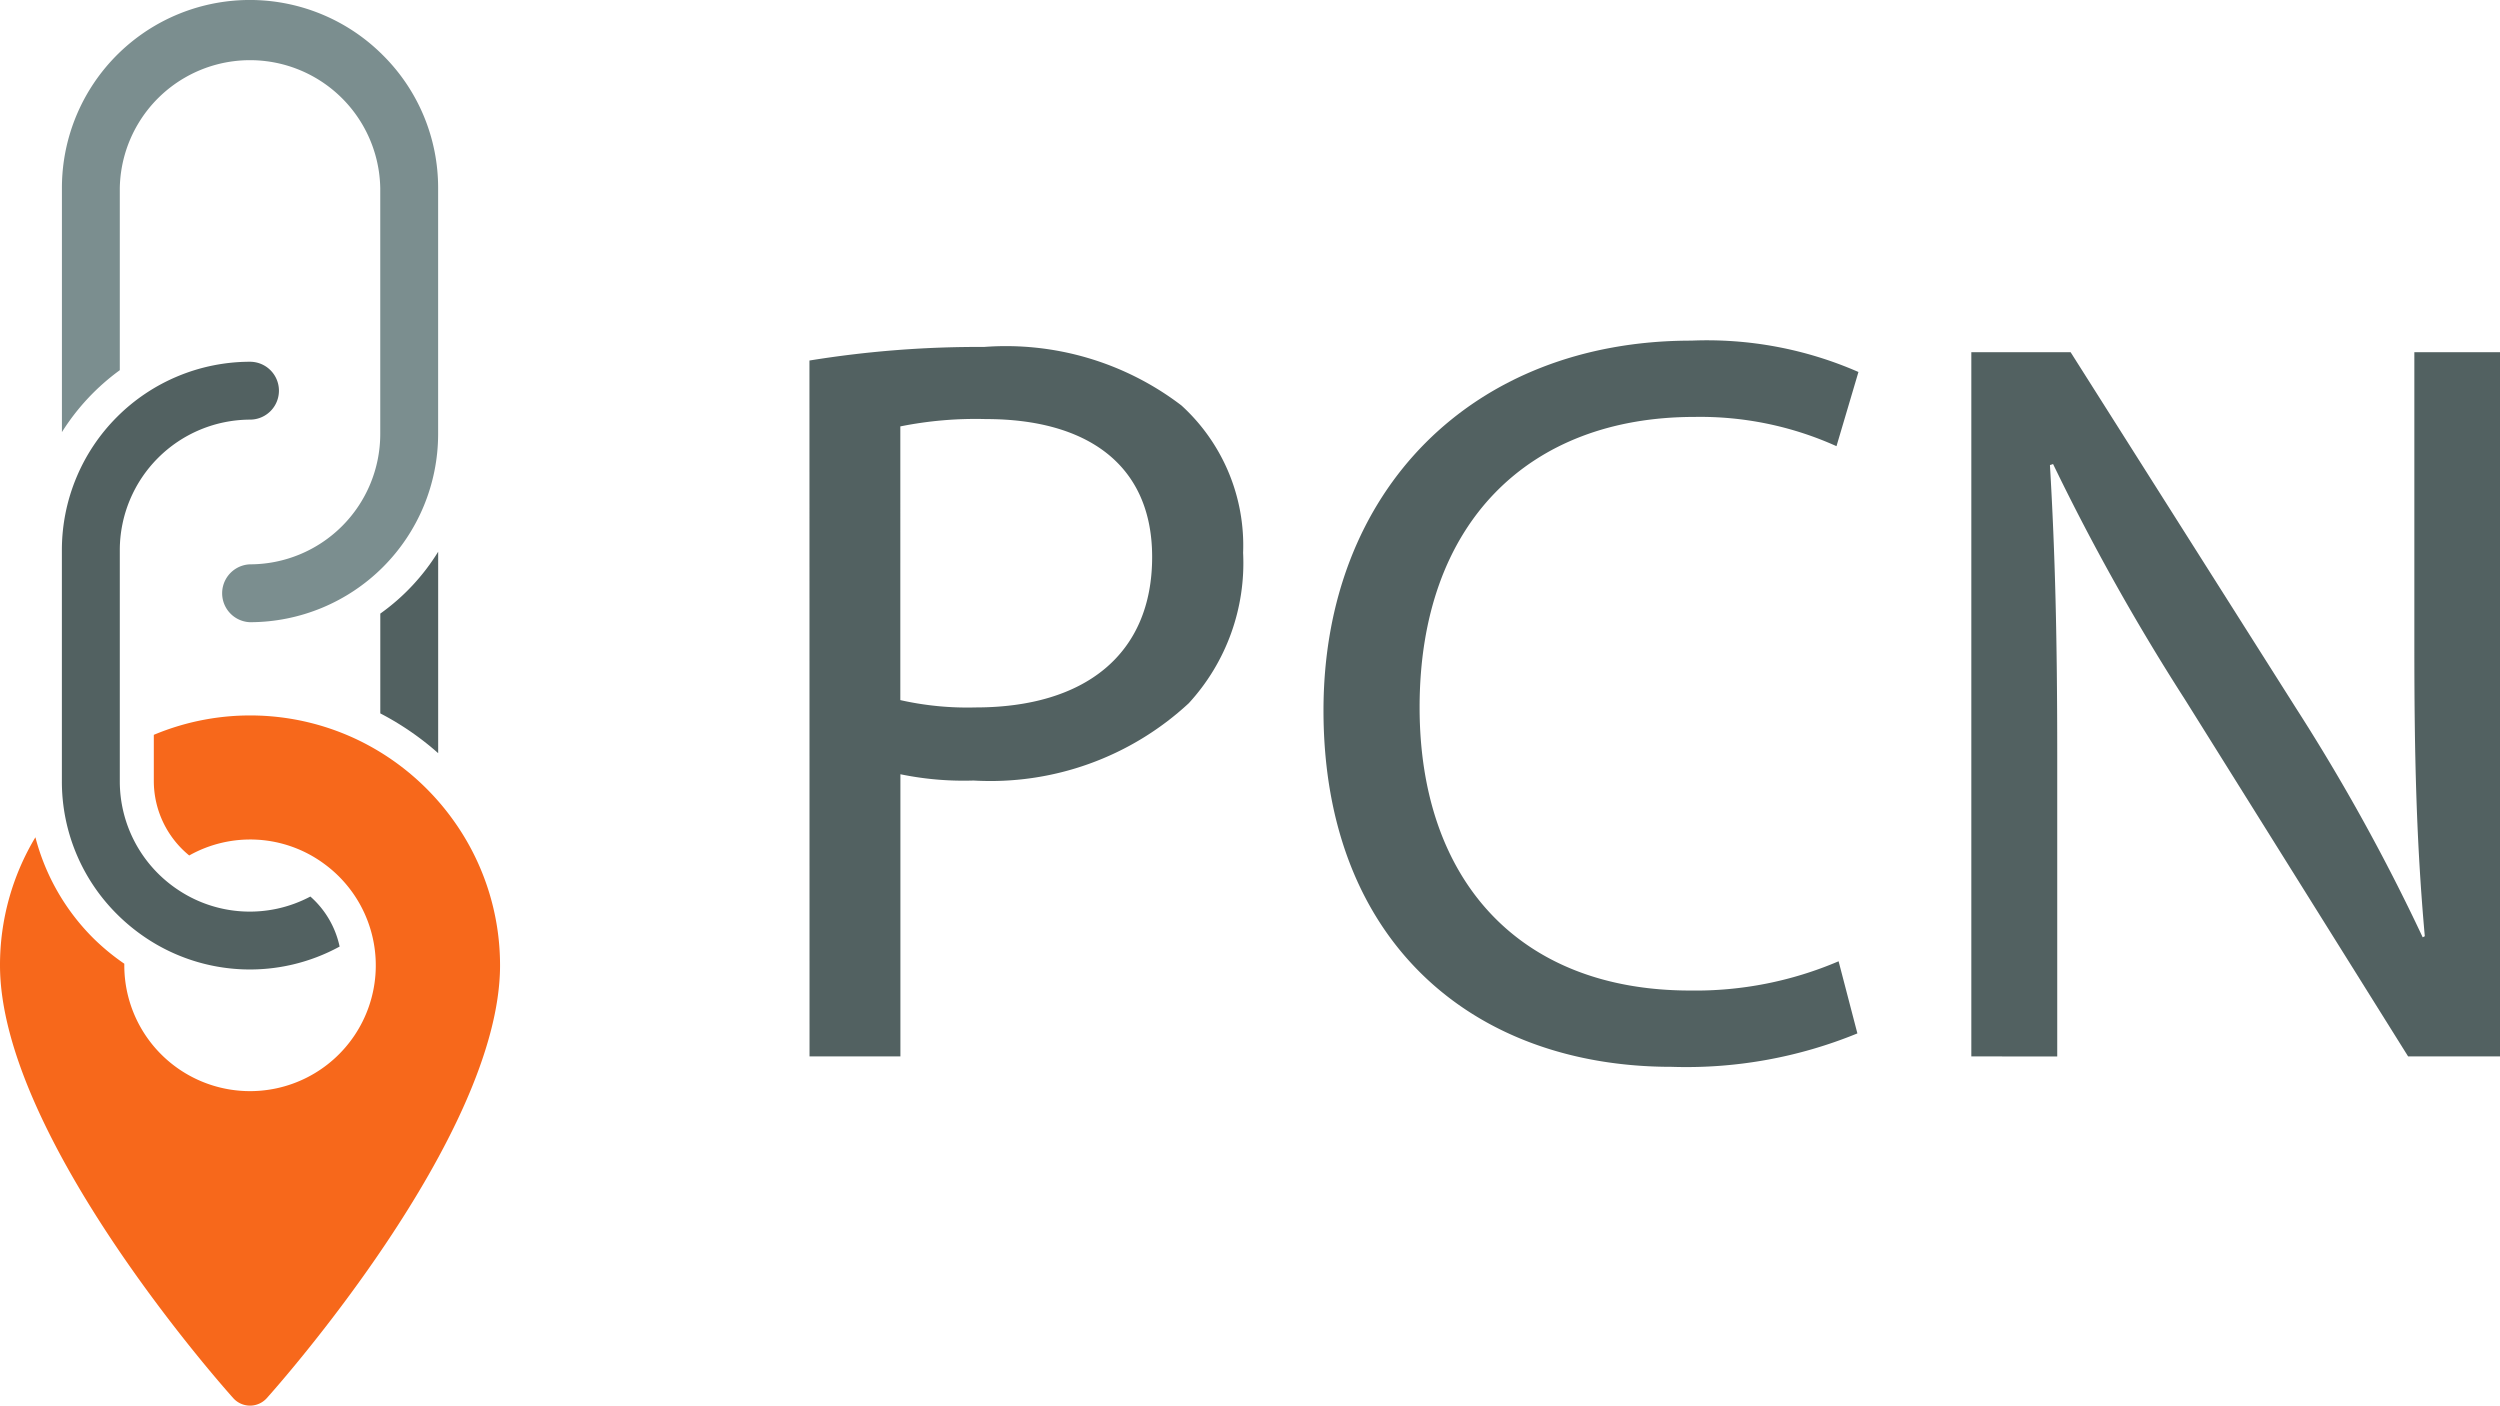 <svg xmlns="http://www.w3.org/2000/svg" width="59.309" height="33.353" viewBox="0 0 59.309 33.353">
  <g id="Group_676" data-name="Group 676" transform="translate(-89.966 -298.167)">
    <g id="Group_327" data-name="Group 327" transform="translate(89.966 298.167)">
      <path id="Path_6498" data-name="Path 6498" d="M187.253,440.787v2.367a6.764,6.764,0,0,1,1.373.944v-4.779a5.051,5.051,0,0,1-1.373,1.468Z" transform="translate(-178.231 -426.23)" fill="#526161"/>
      <path id="Path_6499" data-name="Path 6499" d="M100.73,483.708a5.973,5.973,0,0,0-2.2-1.882,5.909,5.909,0,0,0-4.915-.157v1.1a2.283,2.283,0,0,0,.84,1.762,2.953,2.953,0,0,1,3.193.192,2.983,2.983,0,1,1-4.733,2.413c0-.012,0-.024,0-.037a5.339,5.339,0,0,1-.739-.609,5.243,5.243,0,0,1-1.37-2.391,5.889,5.889,0,0,0-.84,3.036c0,4.059,5.308,10.018,5.534,10.27a.534.534,0,0,0,.795,0c.226-.252,5.534-6.211,5.534-10.27A5.9,5.9,0,0,0,100.73,483.708Z" transform="translate(-89.966 -464.236)" fill="#f7681b"/>
      <path id="Path_6500" data-name="Path 6500" d="M113.424,299.477a4.458,4.458,0,0,0-7.615,3.152v5.789a5.307,5.307,0,0,1,1.373-1.469v-4.32a3.09,3.09,0,0,1,6.179,0v5.836a3.094,3.094,0,0,1-3.09,3.09.687.687,0,0,0,0,1.373,4.468,4.468,0,0,0,4.463-4.463V302.63A4.431,4.431,0,0,0,113.424,299.477Z" transform="translate(-104.34 -298.167)" fill="#7b8e8f"/>
      <path id="Path_6501" data-name="Path 6501" d="M111.7,403.406a3.063,3.063,0,0,1-3.176-.184,3.088,3.088,0,0,1-1.345-2.548v-5.493a3.1,3.1,0,0,1,3.089-3.089.686.686,0,1,0,0-1.373,4.468,4.468,0,0,0-4.463,4.463v5.493a4.432,4.432,0,0,0,1.31,3.152,4.532,4.532,0,0,0,.712.579,4.437,4.437,0,0,0,4.567.187A2.192,2.192,0,0,0,111.7,403.406Z" transform="translate(-104.337 -382.137)" fill="#526161"/>
    </g>
    <g id="Group_328" data-name="Group 328" transform="translate(109.169 306.249)">
      <path id="Path_6502" data-name="Path 6502" d="M297.049,387.248a24.994,24.994,0,0,1,4.14-.322,6.863,6.863,0,0,1,4.685,1.388,4.492,4.492,0,0,1,1.463,3.495,4.917,4.917,0,0,1-1.289,3.569,6.922,6.922,0,0,1-5.106,1.834,7.422,7.422,0,0,1-1.735-.149v6.693h-2.156Zm2.156,8.056a7.234,7.234,0,0,0,1.785.174c2.6,0,4.189-1.264,4.189-3.569,0-2.206-1.562-3.272-3.941-3.272a9.048,9.048,0,0,0-2.033.174Z" transform="translate(-297.049 -386.777)" fill="#526161"/>
      <path id="Path_6503" data-name="Path 6503" d="M441.23,401.756a10.706,10.706,0,0,1-4.412.793c-4.71,0-8.254-2.974-8.254-8.453,0-5.23,3.545-8.775,8.725-8.775a8.955,8.955,0,0,1,3.966.744l-.521,1.76a7.854,7.854,0,0,0-3.371-.694c-3.916,0-6.519,2.5-6.519,6.891,0,4.09,2.355,6.717,6.42,6.717a8.63,8.63,0,0,0,3.52-.694Z" transform="translate(-416.369 -385.322)" fill="#526161"/>
      <path id="Path_6504" data-name="Path 6504" d="M594.292,404.969V388.262h2.355L602,396.715a47.276,47.276,0,0,1,3,5.428l.05-.025c-.2-2.231-.248-4.263-.248-6.866v-6.99h2.033v16.707h-2.181l-5.3-8.477a53.033,53.033,0,0,1-3.123-5.577l-.074.025c.124,2.107.173,4.115.173,6.891v7.139Z" transform="translate(-566.728 -387.989)" fill="#526161"/>
    </g>
  </g>
</svg>
